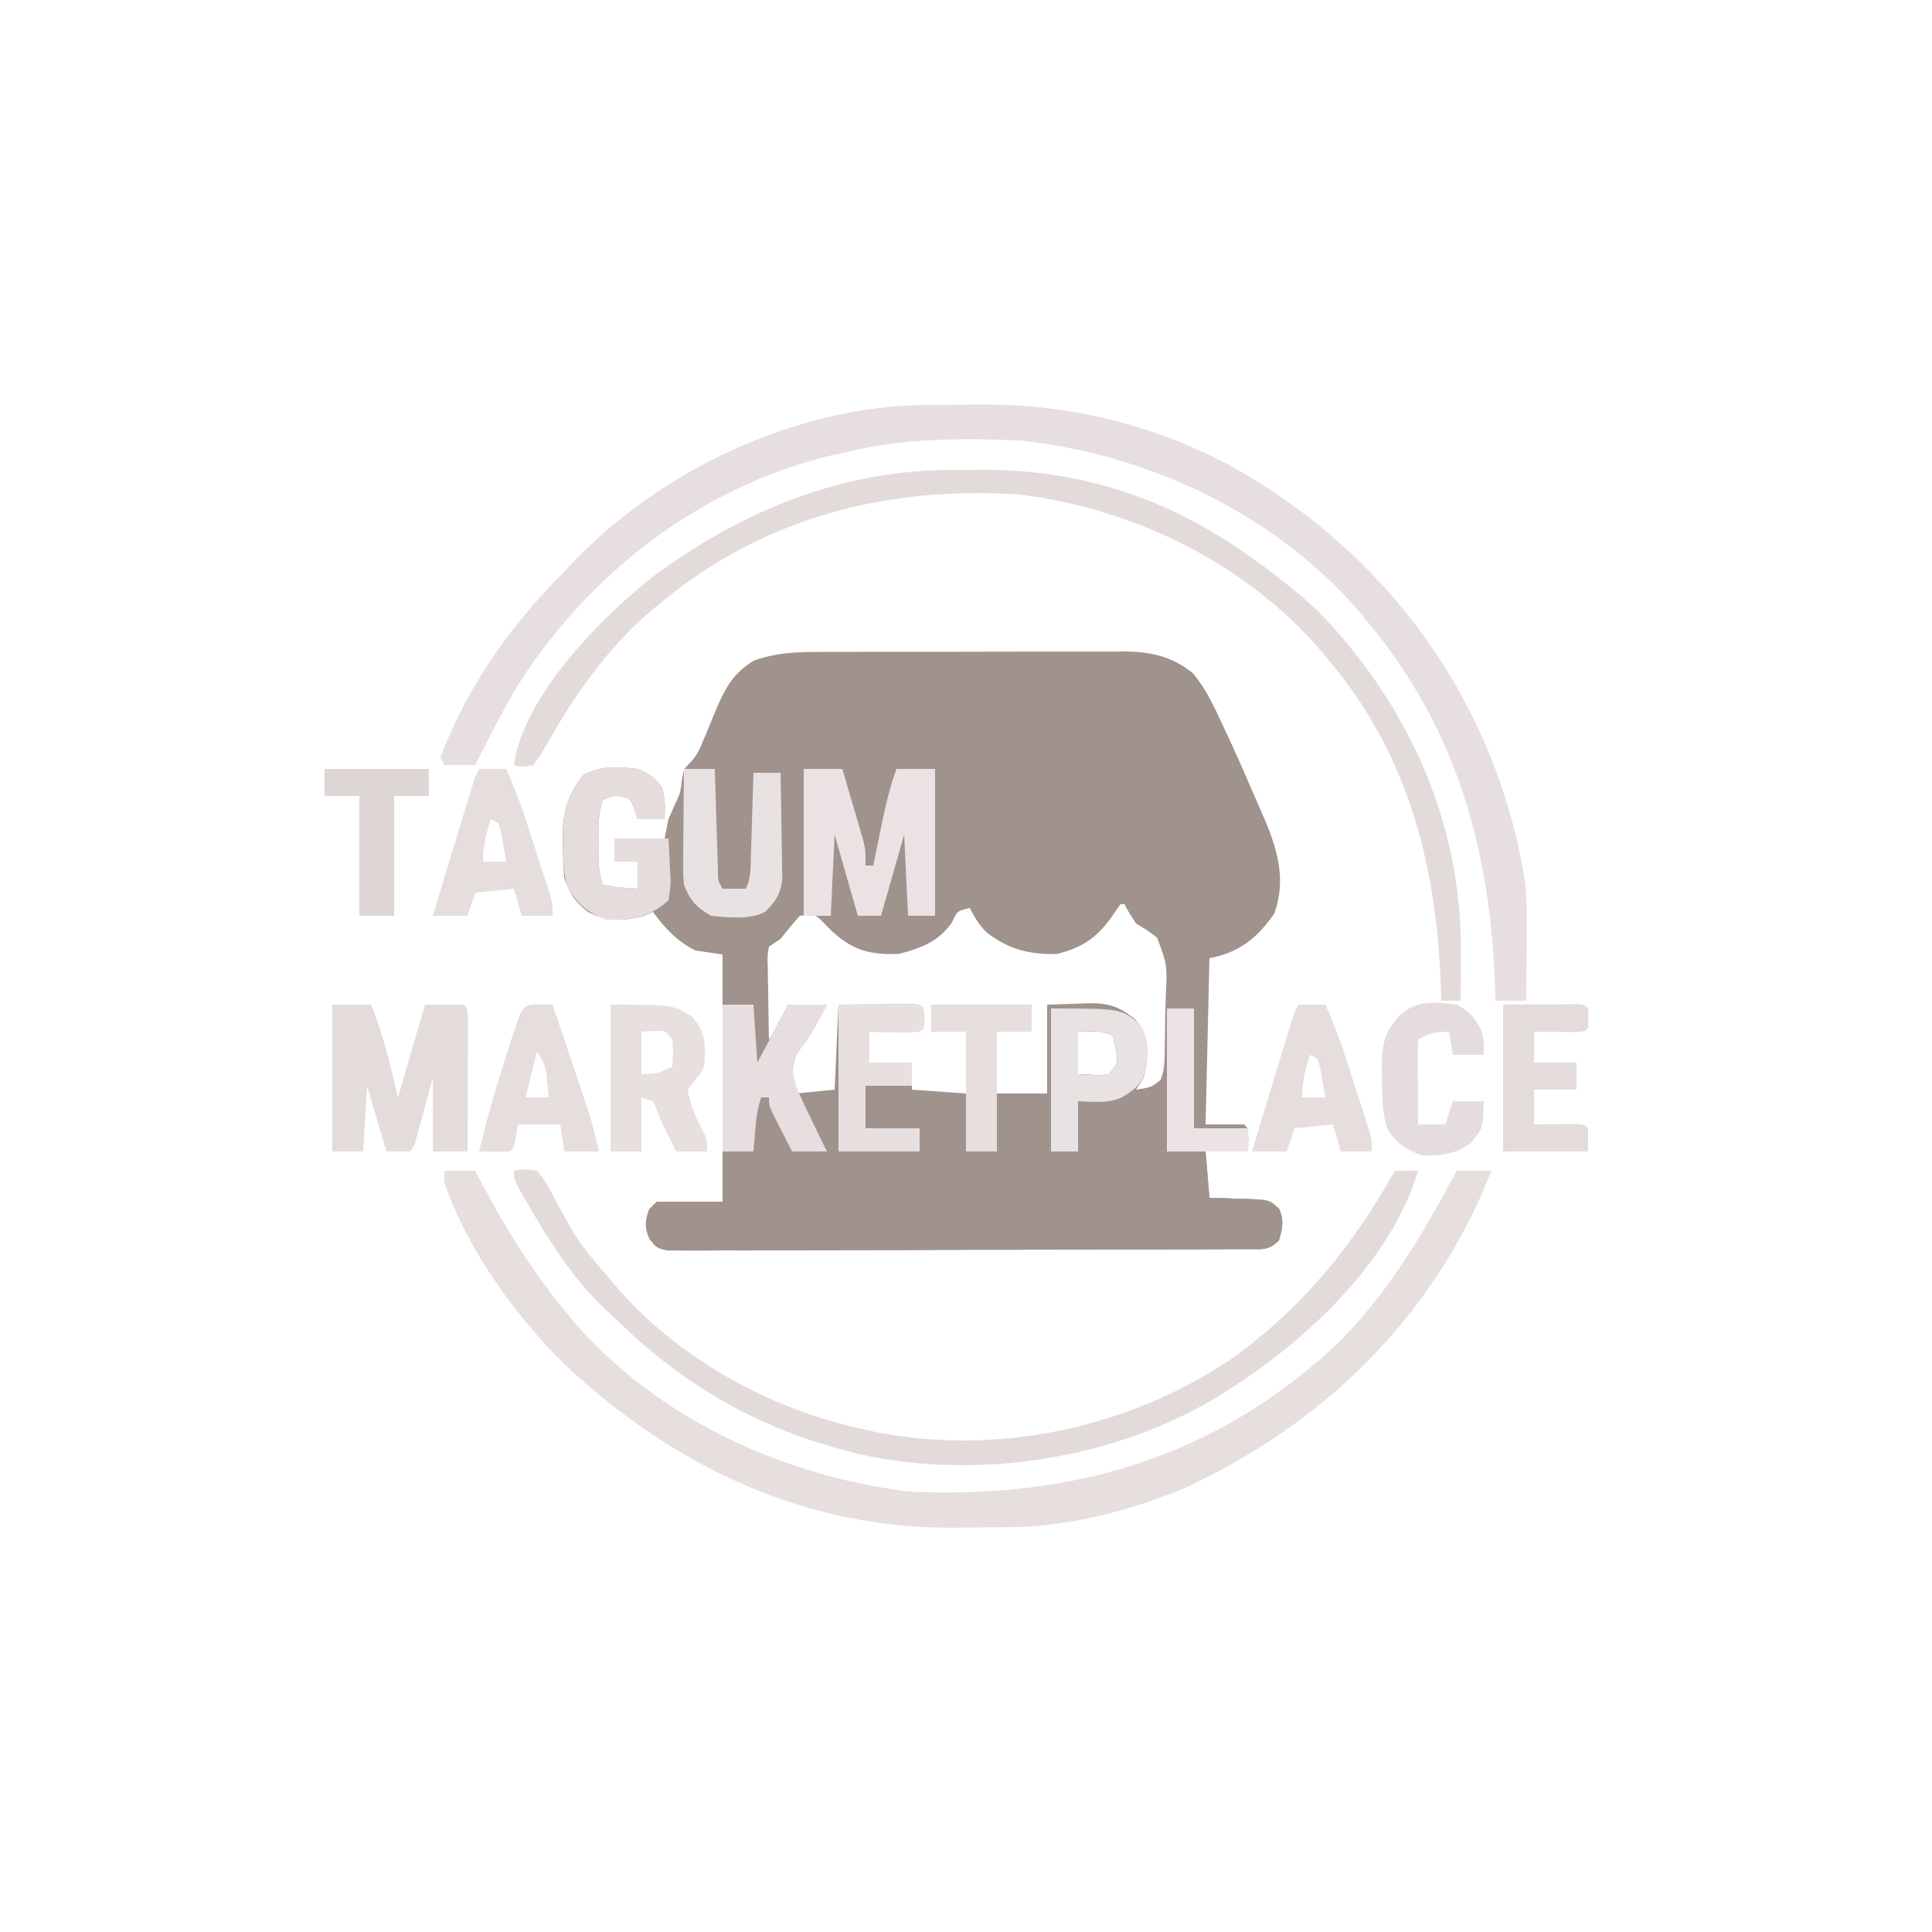 <?xml version="1.0" encoding="UTF-8"?>
<svg version="1.1" xmlns="http://www.w3.org/2000/svg" width="500" height="500">
<path d="M0 0 C0.925 -0.005 1.849 -0.01 2.802 -0.015 C5.842 -0.029 8.882 -0.028 11.922 -0.026 C14.045 -0.03 16.168 -0.034 18.292 -0.039 C22.736 -0.047 27.18 -0.046 31.624 -0.041 C37.308 -0.035 42.991 -0.052 48.675 -0.075 C53.058 -0.09 57.441 -0.091 61.824 -0.088 C63.919 -0.088 66.014 -0.094 68.109 -0.104 C71.043 -0.116 73.976 -0.109 76.91 -0.098 C77.768 -0.105 78.626 -0.113 79.51 -0.121 C86.328 -0.062 91.898 1.12 97.309 5.566 C99.677 8.467 101.276 11.233 102.899 14.607 C103.191 15.212 103.484 15.818 103.786 16.442 C104.713 18.379 105.62 20.325 106.52 22.275 C106.814 22.913 107.109 23.551 107.413 24.209 C109.197 28.107 110.92 32.028 112.602 35.971 C113.176 37.308 113.759 38.64 114.35 39.969 C118.421 49.125 121.836 57.691 118.332 67.65 C113.841 74.154 109.27 77.725 101.52 79.275 C101.19 93.465 100.86 107.655 100.52 122.275 C103.82 122.275 107.12 122.275 110.52 122.275 C111.52 123.275 111.52 123.275 111.582 126.337 C111.562 127.307 111.541 128.276 111.52 129.275 C107.89 129.275 104.26 129.275 100.52 129.275 C100.85 133.235 101.18 137.195 101.52 141.275 C102.64 141.3 103.76 141.326 104.914 141.353 C106.387 141.409 107.86 141.466 109.332 141.525 C110.07 141.539 110.808 141.553 111.569 141.568 C117.017 141.814 117.017 141.814 119.543 144.126 C120.928 147.172 120.415 149.108 119.52 152.275 C116.754 155.041 115.14 154.533 111.263 154.549 C110.614 154.554 109.965 154.559 109.297 154.565 C107.113 154.58 104.929 154.58 102.745 154.581 C101.183 154.589 99.621 154.597 98.059 154.606 C93.809 154.628 89.559 154.637 85.309 154.642 C82.656 154.646 80.003 154.652 77.35 154.659 C68.1 154.684 58.851 154.697 49.602 154.7 C40.97 154.704 32.338 154.734 23.706 154.776 C16.303 154.81 8.9 154.826 1.497 154.826 C-2.928 154.827 -7.353 154.836 -11.778 154.864 C-15.939 154.891 -20.099 154.893 -24.26 154.877 C-25.789 154.875 -27.318 154.882 -28.847 154.898 C-30.931 154.918 -33.013 154.908 -35.097 154.889 C-36.264 154.891 -37.431 154.893 -38.634 154.895 C-41.48 154.275 -41.48 154.275 -43.391 151.904 C-44.677 148.801 -44.583 147.414 -43.48 144.275 C-42.49 143.285 -42.49 143.285 -41.48 142.275 C-35.87 142.275 -30.26 142.275 -24.48 142.275 C-24.48 121.155 -24.48 100.035 -24.48 78.275 C-26.79 77.945 -29.1 77.615 -31.48 77.275 C-36.122 75.002 -39.496 71.453 -42.48 67.275 C-43.285 67.625 -44.089 67.976 -44.918 68.337 C-49.905 69.65 -54.682 69.813 -59.32 67.263 C-62.678 64.66 -64.275 62.273 -65.48 58.275 C-65.696 55.438 -65.805 52.733 -65.793 49.9 C-65.817 48.805 -65.817 48.805 -65.842 47.689 C-65.847 41.447 -64.524 36.765 -60.48 31.837 C-55.893 29.448 -51.547 29.642 -46.48 30.275 C-43.394 31.534 -42.092 32.429 -40.168 35.087 C-39.289 37.882 -39.348 40.364 -39.48 43.275 C-41.79 43.275 -44.1 43.275 -46.48 43.275 C-46.728 42.47 -46.975 41.666 -47.23 40.837 C-48.202 38.152 -48.202 38.152 -50.418 37.4 C-52.68 37.134 -52.68 37.134 -55.48 38.275 C-56.715 41.979 -56.626 45.419 -56.605 49.275 C-56.609 49.999 -56.613 50.724 -56.617 51.47 C-56.611 54.667 -56.498 57.22 -55.48 60.275 C-50.999 60.997 -50.999 60.997 -46.48 61.275 C-46.48 58.965 -46.48 56.655 -46.48 54.275 C-48.46 54.275 -50.44 54.275 -52.48 54.275 C-52.48 52.295 -52.48 50.315 -52.48 48.275 C-48.19 48.275 -43.9 48.275 -39.48 48.275 C-39.15 46.625 -38.82 44.975 -38.48 43.275 C-37.985 42.14 -37.49 41.006 -36.98 39.837 C-35.366 36.406 -35.366 36.406 -34.98 33.025 C-34.48 30.275 -34.48 30.275 -33.077 28.884 C-31.184 26.977 -30.444 25.264 -29.429 22.782 C-29.06 21.912 -28.691 21.042 -28.31 20.146 C-27.553 18.326 -26.803 16.503 -26.06 14.677 C-23.656 9.054 -21.698 5.58 -16.48 2.275 C-10.872 0.274 -5.869 -0.017 0 0 Z M78.52 65.275 C77.626 66.511 76.755 67.764 75.895 69.025 C72.054 74.204 68.481 76.507 62.145 78.15 C55.15 78.391 49.521 76.984 43.961 72.65 C41.986 70.765 40.707 68.72 39.52 66.275 C36.272 66.996 36.272 66.996 34.832 70.087 C31.224 75.06 26.927 76.662 21.082 78.15 C13.681 78.409 9.224 77.268 3.707 72.15 C3 71.425 2.292 70.701 1.563 69.954 C-0.554 67.851 -0.554 67.851 -4.48 68.275 C-6.212 70.218 -7.879 72.222 -9.48 74.275 C-10.47 74.935 -11.46 75.595 -12.48 76.275 C-12.897 78.794 -12.897 78.794 -12.773 81.72 C-12.764 82.796 -12.754 83.873 -12.744 84.982 C-12.719 86.11 -12.694 87.238 -12.668 88.4 C-12.654 89.535 -12.641 90.671 -12.627 91.841 C-12.591 94.653 -12.542 97.463 -12.48 100.275 C-9.764 97.121 -8.512 95.401 -7.48 91.275 C-4.51 91.605 -1.54 91.935 1.52 92.275 C0.858 93.216 0.197 94.157 -0.484 95.126 C-1.338 96.383 -2.191 97.641 -3.043 98.9 C-3.699 99.826 -3.699 99.826 -4.369 100.771 C-6.552 104.037 -7.514 105.579 -7.32 109.611 C-6.576 112.214 -6.576 112.214 -5.48 114.275 C-3.834 114.302 -2.189 114.321 -0.543 114.337 C0.832 114.355 0.832 114.355 2.235 114.372 C4.486 114.534 4.486 114.534 5.52 113.275 C5.607 111.64 5.627 110.002 5.617 108.365 C5.613 106.88 5.613 106.88 5.608 105.366 C5.599 104.326 5.591 103.285 5.582 102.212 C5.578 101.167 5.573 100.123 5.569 99.046 C5.557 96.456 5.539 93.865 5.52 91.275 C12.45 91.605 19.38 91.935 26.52 92.275 C26.52 93.925 26.52 95.575 26.52 97.275 C20.085 97.77 20.085 97.77 13.52 98.275 C13.52 100.915 13.52 103.555 13.52 106.275 C17.15 106.275 20.78 106.275 24.52 106.275 C24.52 108.585 24.52 110.895 24.52 113.275 C20.89 113.275 17.26 113.275 13.52 113.275 C13.52 113.605 13.52 113.935 13.52 114.275 C21.77 114.275 30.02 114.275 38.52 114.275 C38.52 108.995 38.52 103.715 38.52 98.275 C35.55 98.275 32.58 98.275 29.52 98.275 C29.52 95.965 29.52 93.655 29.52 91.275 C38.1 91.275 46.68 91.275 55.52 91.275 C55.52 93.585 55.52 95.895 55.52 98.275 C52.55 98.275 49.58 98.275 46.52 98.275 C46.52 103.555 46.52 108.835 46.52 114.275 C50.81 114.275 55.1 114.275 59.52 114.275 C59.52 106.685 59.52 99.095 59.52 91.275 C62.201 91.357 64.882 91.44 67.645 91.525 C68.478 91.54 69.311 91.556 70.169 91.573 C75.336 91.807 78.412 92.888 82.52 96.275 C85.408 100.67 84.435 105.338 83.52 110.275 C82.52 113.275 82.52 113.275 80.52 114.275 C83.952 114.011 83.952 114.011 87.52 113.275 C89.922 109.672 89.893 106.93 89.961 102.755 C89.975 102.019 89.989 101.283 90.003 100.524 C90.026 98.967 90.043 97.409 90.055 95.852 C90.082 93.48 90.157 91.112 90.233 88.741 C90.603 81 90.603 81 87.988 73.964 C86.233 72.49 84.491 71.425 82.52 70.275 C80.645 67.4 80.645 67.4 79.52 65.275 C79.19 65.275 78.86 65.275 78.52 65.275 Z M67.52 98.275 C67.52 101.905 67.52 105.535 67.52 109.275 C69.438 109.367 69.438 109.367 71.395 109.462 C72.114 109.497 72.833 109.532 73.574 109.568 C74.216 109.471 74.858 109.374 75.52 109.275 C77.897 106.37 77.897 106.37 77.27 102.65 C77.022 101.536 76.775 100.422 76.52 99.275 C73.563 97.796 70.777 98.214 67.52 98.275 Z " fill="#A0928C" transform="translate(211.48,168.725)"/>
<path d="M0 0 C2.64 0 5.28 0 8 0 C8.33 4.95 8.66 9.9 9 15 C11.64 10.05 14.28 5.1 17 0 C20.3 0 23.6 0 27 0 C22.306 8.605 22.306 8.605 19.625 12.062 C17.348 16.178 18.061 18.463 19 23 C22.3 22.67 25.6 22.34 29 22 C29.33 14.74 29.66 7.48 30 0 C35.167 -0.031 35.167 -0.031 40.438 -0.062 C41.525 -0.072 42.612 -0.081 43.732 -0.09 C45.008 -0.094 45.008 -0.094 46.309 -0.098 C47.62 -0.106 47.62 -0.106 48.959 -0.114 C51 0 51 0 52 1 C52.125 3.5 52.125 3.5 52 6 C51 7 51 7 48.059 7.098 C46.266 7.08 46.266 7.08 44.438 7.062 C42.641 7.049 42.641 7.049 40.809 7.035 C39.882 7.024 38.955 7.012 38 7 C38 9.64 38 12.28 38 15 C41.63 15 45.26 15 49 15 C49 17.31 49 19.62 49 22 C55.93 22.495 55.93 22.495 63 23 C63 17.72 63 12.44 63 7 C60.03 7 57.06 7 54 7 C54 4.69 54 2.38 54 0 C62.58 0 71.16 0 80 0 C80 2.31 80 4.62 80 7 C77.03 7 74.06 7 71 7 C71 12.28 71 17.56 71 23 C75.29 23 79.58 23 84 23 C84 15.41 84 7.82 84 0 C86.681 -0.083 89.362 -0.165 92.125 -0.25 C92.958 -0.286 93.791 -0.323 94.649 -0.36 C99.908 -0.438 102.84 0.511 107 4 C110.201 8.44 110.194 11.745 109.52 16.949 C109 19 109 19 107 22 C110.931 21.425 110.931 21.425 114 19 C114 25.27 114 31.54 114 38 C117.63 38 121.26 38 125 38 C125.33 41.96 125.66 45.92 126 50 C127.12 50.026 128.24 50.052 129.395 50.078 C130.867 50.134 132.34 50.192 133.812 50.25 C134.55 50.264 135.288 50.278 136.049 50.293 C141.497 50.539 141.497 50.539 144.023 52.852 C145.408 55.898 144.895 57.833 144 61 C141.234 63.766 139.62 63.259 135.743 63.274 C135.095 63.279 134.446 63.285 133.777 63.29 C131.593 63.305 129.409 63.306 127.225 63.306 C125.663 63.314 124.101 63.322 122.539 63.332 C118.289 63.354 114.039 63.362 109.789 63.367 C107.136 63.371 104.483 63.377 101.83 63.384 C92.581 63.409 83.331 63.422 74.082 63.426 C65.45 63.429 56.818 63.459 48.186 63.501 C40.783 63.536 33.38 63.551 25.977 63.552 C21.552 63.553 17.127 63.561 12.702 63.59 C8.541 63.616 4.381 63.618 0.221 63.602 C-1.309 63.6 -2.838 63.607 -4.367 63.623 C-6.451 63.643 -8.532 63.633 -10.616 63.615 C-11.784 63.617 -12.951 63.619 -14.153 63.621 C-17 63 -17 63 -18.911 60.63 C-20.196 57.526 -20.103 56.139 -19 53 C-18.34 52.34 -17.68 51.68 -17 51 C-11.39 51 -5.78 51 0 51 C0 34.17 0 17.34 0 0 Z M92 7 C92 10.63 92 14.26 92 18 C93.918 18.093 93.918 18.093 95.875 18.188 C96.594 18.222 97.314 18.257 98.055 18.293 C98.697 18.196 99.339 18.1 100 18 C102.377 15.096 102.377 15.096 101.75 11.375 C101.502 10.261 101.255 9.148 101 8 C98.043 6.522 95.258 6.94 92 7 Z " fill="#A0928C" transform="translate(187,260)"/>
<path d="M0 0 C1.123 -0.009 1.123 -0.009 2.269 -0.017 C3.851 -0.027 5.432 -0.033 7.014 -0.037 C9.373 -0.047 11.731 -0.078 14.09 -0.109 C41.891 -0.303 69.318 7.998 92.039 24.203 C93.002 24.871 93.965 25.539 94.957 26.227 C126.958 49.522 148.139 83.519 154.594 122.561 C155.025 126.09 155.153 129.458 155.137 133.012 C155.133 134.252 155.13 135.493 155.127 136.771 C155.119 138.048 155.11 139.325 155.102 140.641 C155.097 141.945 155.093 143.248 155.088 144.592 C155.076 147.796 155.06 150.999 155.039 154.203 C152.399 154.203 149.759 154.203 147.039 154.203 C147.017 153.246 147.017 153.246 146.995 152.27 C146.083 116.37 137.397 84.262 114.039 56.203 C112.927 54.861 112.927 54.861 111.793 53.492 C89.86 28.079 57.142 12.738 24.039 9.203 C8.81 8.551 -6.111 8.599 -20.961 12.203 C-22.214 12.482 -23.467 12.76 -24.758 13.047 C-59.221 21.341 -88.536 44.255 -106.961 74.203 C-110.501 80.427 -113.765 86.797 -116.961 93.203 C-119.601 93.203 -122.241 93.203 -124.961 93.203 C-125.291 92.543 -125.621 91.883 -125.961 91.203 C-119.278 73.382 -108.28 57.654 -94.961 44.203 C-94.005 43.189 -93.05 42.174 -92.098 41.156 C-68.952 16.771 -33.803 0.206 0 0 Z " fill="#E7DFDF" transform="translate(239.961,104.797)"/>
<path d="M0 0 C2.64 0 5.28 0 8 0 C8.27 0.522 8.541 1.044 8.819 1.582 C15.253 13.9 22.186 25.244 31 36 C31.782 36.955 32.565 37.91 33.371 38.895 C55.109 64.12 87.375 78.889 120 83 C158.632 84.899 193.882 76.072 224 51 C224.895 50.259 225.789 49.518 226.711 48.754 C242.205 35.381 252.427 17.807 262 0 C264.97 0 267.94 0 271 0 C256.15 37.652 227.939 65.276 191.438 82.188 C177.371 88.009 161.575 92.095 146.332 92.238 C145.081 92.25 145.081 92.25 143.804 92.263 C142.036 92.277 140.269 92.287 138.501 92.295 C136.732 92.307 134.963 92.327 133.194 92.357 C93.807 93.019 59.429 76.665 31 50 C18.307 37.479 5.709 20.014 0 3 C0 2.01 0 1.02 0 0 Z " fill="#E6DFDE" transform="translate(115,303)"/>
<path d="M0 0 C2.146 0.016 4.289 0 6.435 -0.019 C19.312 -0.039 31.865 1.81 44.083 6.016 C44.824 6.27 45.565 6.524 46.329 6.785 C61.255 12.125 73.88 20.478 86.146 30.391 C86.981 31.064 87.816 31.737 88.677 32.43 C93.323 36.343 97.324 40.677 101.146 45.391 C101.845 46.253 102.545 47.116 103.267 48.004 C120.666 70.289 130.409 96.52 130.208 124.829 C130.203 126.037 130.199 127.246 130.194 128.491 C130.183 131.458 130.166 134.424 130.146 137.391 C128.496 137.391 126.846 137.391 125.146 137.391 C125.124 136.525 125.124 136.525 125.101 135.641 C124.205 103.647 117.178 74.482 96.146 49.391 C95.427 48.522 94.709 47.653 93.97 46.758 C74.536 24.184 45.52 10.008 16.146 6.391 C-18.115 4.067 -50.168 12.256 -76.854 34.391 C-77.726 35.11 -78.597 35.83 -79.495 36.571 C-90.716 46.243 -99.131 58.211 -106.354 71.059 C-107.604 73.266 -107.604 73.266 -109.854 76.391 C-112.667 76.891 -112.667 76.891 -114.854 76.391 C-112.411 58.45 -92.184 38.125 -78.854 27.61 C-55.427 10.283 -29.405 -0.261 0 0 Z " fill="#E3DBDA" transform="translate(247.854,121.609)"/>
<path d="M0 0 C2.695 -0.492 2.695 -0.492 6 0 C8.126 2.336 9.441 5.077 10.875 7.875 C11.739 9.449 12.609 11.019 13.484 12.586 C13.909 13.349 14.334 14.112 14.771 14.897 C17.362 19.33 20.63 23.15 24 27 C24.623 27.754 25.245 28.508 25.887 29.285 C42.124 48.487 66.485 61.921 91 67 C91.869 67.202 92.738 67.405 93.633 67.613 C125.255 73.811 158.862 66.614 185.5 48.812 C204.065 35.477 216.803 19.828 228 0 C229.98 0 231.96 0 234 0 C227.137 23.106 205.704 43.32 186 56 C185.028 56.633 184.056 57.266 183.055 57.918 C156.08 74.566 120.26 80.221 89.25 73.312 C86.468 72.63 83.734 71.851 81 71 C79.177 70.457 79.177 70.457 77.316 69.902 C58.254 63.633 41.817 53.341 27.469 39.418 C26.162 38.156 24.831 36.92 23.496 35.688 C15.142 27.784 9.152 18.205 3.438 8.312 C3.091 7.712 2.744 7.112 2.386 6.493 C0 2.254 0 2.254 0 0 Z " fill="#E3DBDA" transform="translate(133,303)"/>
<path d="M0 0 C3.3 0 6.6 0 10 0 C13.244 7.785 15.022 15.815 17 24 C19.31 16.08 21.62 8.16 24 0 C27.3 0 30.6 0 34 0 C35 1 35 1 35.114 4.51 C35.113 6.07 35.108 7.631 35.098 9.191 C35.096 10.011 35.095 10.831 35.093 11.676 C35.088 14.305 35.075 16.934 35.062 19.562 C35.057 21.34 35.053 23.118 35.049 24.896 C35.038 29.264 35.021 33.632 35 38 C32.03 38 29.06 38 26 38 C26 31.73 26 25.46 26 19 C24.396 24.878 24.396 24.878 22.799 30.758 C22.599 31.486 22.398 32.214 22.191 32.965 C21.885 34.088 21.885 34.088 21.573 35.234 C21 37 21 37 20 38 C18.02 38 16.04 38 14 38 C12.35 32.39 10.7 26.78 9 21 C8.67 26.61 8.34 32.22 8 38 C5.36 38 2.72 38 0 38 C0 25.46 0 12.92 0 0 Z " fill="#E3DCDB" transform="translate(86,260)"/>
<path d="M0 0 C3.3 0 6.6 0 10 0 C11.006 3.415 12.005 6.832 13 10.25 C13.286 11.218 13.572 12.186 13.867 13.184 C14.138 14.118 14.409 15.053 14.688 16.016 C15.065 17.304 15.065 17.304 15.449 18.618 C16 21 16 21 16 25 C16.66 25 17.32 25 18 25 C18.111 24.456 18.221 23.912 18.335 23.351 C18.845 20.858 19.36 18.367 19.875 15.875 C20.136 14.591 20.136 14.591 20.402 13.281 C21.346 8.737 22.409 4.373 24 0 C27.3 0 30.6 0 34 0 C34 12.54 34 25.08 34 38 C31.69 38 29.38 38 27 38 C26.67 31.07 26.34 24.14 26 17 C24.02 23.93 22.04 30.86 20 38 C18.02 38 16.04 38 14 38 C12.02 31.07 10.04 24.14 8 17 C7.67 23.93 7.34 30.86 7 38 C4.69 38 2.38 38 0 38 C0 25.46 0 12.92 0 0 Z " fill="#EBE3E3" transform="translate(208,199)"/>
<path d="M0 0 C16 0 16 0 21 3 C24.516 6.7 24.483 9.703 24.383 14.617 C24 17 24 17 21.812 19.562 C21.214 20.367 20.616 21.171 20 22 C20.614 25.986 22.226 29.552 24.117 33.09 C25 35 25 35 25 38 C22.36 38 19.72 38 17 38 C13.216 30.598 13.216 30.598 11.938 27.062 C11.473 26.042 11.473 26.042 11 25 C10.01 24.67 9.02 24.34 8 24 C8 28.62 8 33.24 8 38 C5.36 38 2.72 38 0 38 C0 25.46 0 12.92 0 0 Z M8 7 C8 10.63 8 14.26 8 18 C12.342 17.815 12.342 17.815 16 16 C16.25 12.542 16.25 12.542 16 9 C14.102 6.65 14.102 6.65 10.875 6.875 C9.926 6.916 8.977 6.957 8 7 Z " fill="#E7E0DF" transform="translate(158,260)"/>
<path d="M0 0 C3.086 1.26 4.388 2.154 6.312 4.812 C7.191 7.607 7.132 10.09 7 13 C4.69 13 2.38 13 0 13 C-0.247 12.196 -0.495 11.391 -0.75 10.562 C-1.722 7.877 -1.722 7.877 -3.938 7.125 C-6.199 6.859 -6.199 6.859 -9 8 C-10.235 11.704 -10.146 15.144 -10.125 19 C-10.129 19.724 -10.133 20.449 -10.137 21.195 C-10.131 24.393 -10.018 26.946 -9 30 C-4.519 30.723 -4.519 30.723 0 31 C0 28.69 0 26.38 0 24 C-1.98 24 -3.96 24 -6 24 C-6 22.02 -6 20.04 -6 18 C-1.38 18 3.24 18 8 18 C8.162 20.586 8.281 23.162 8.375 25.75 C8.45 26.844 8.45 26.844 8.527 27.961 C8.586 30.109 8.586 30.109 8 34 C3.178 38.37 -1.666 39.258 -8 39 C-12.761 37.413 -15.21 35.133 -18 31 C-19.257 27.23 -19.223 23.678 -19.25 19.75 C-19.271 19.011 -19.291 18.273 -19.312 17.512 C-19.357 11.203 -18.092 6.549 -14 1.562 C-9.413 -0.827 -5.067 -0.632 0 0 Z " fill="#E5DDDC" transform="translate(165,199)"/>
<path d="M0 0 C2.64 0 5.28 0 8 0 C8.33 4.95 8.66 9.9 9 15 C11.64 10.05 14.28 5.1 17 0 C20.3 0 23.6 0 27 0 C22.339 8.545 22.339 8.545 19.625 12.188 C17.517 15.835 17.973 16.945 19 21 C20.221 24.025 21.626 26.947 23.062 29.875 C23.44 30.659 23.817 31.442 24.205 32.25 C25.13 34.17 26.064 36.085 27 38 C24.03 38 21.06 38 18 38 C16.995 36.044 15.996 34.085 15 32.125 C14.443 31.034 13.886 29.944 13.312 28.82 C12 26 12 26 12 24 C11.34 24 10.68 24 10 24 C8.997 27.008 8.697 29.538 8.438 32.688 C8.354 33.681 8.27 34.675 8.184 35.699 C8.123 36.458 8.062 37.218 8 38 C5.36 38 2.72 38 0 38 C0 25.46 0 12.92 0 0 Z " fill="#E7DFDF" transform="translate(187,260)"/>
<path d="M0 0 C2.31 0 4.62 0 7 0 C9.897 6.263 11.973 12.759 14.072 19.326 C14.691 21.261 15.319 23.193 15.947 25.125 C16.34 26.347 16.732 27.569 17.137 28.828 C17.674 30.497 17.674 30.497 18.221 32.2 C19 35 19 35 19 38 C16.36 38 13.72 38 11 38 C10.01 34.535 10.01 34.535 9 31 C4.05 31.495 4.05 31.495 -1 32 C-1.66 33.98 -2.32 35.96 -3 38 C-5.97 38 -8.94 38 -12 38 C-10.454 32.909 -8.906 27.819 -7.355 22.729 C-6.828 20.997 -6.301 19.264 -5.775 17.532 C-5.02 15.044 -4.262 12.557 -3.504 10.07 C-3.268 9.293 -3.033 8.516 -2.79 7.715 C-1.114 2.228 -1.114 2.228 0 0 Z M3 13 C1.807 16.877 1 19.916 1 24 C2.98 24 4.96 24 7 24 C6.719 22.352 6.425 20.707 6.125 19.062 C5.881 17.688 5.881 17.688 5.633 16.285 C5.424 15.531 5.215 14.777 5 14 C4.34 13.67 3.68 13.34 3 13 Z " fill="#E5DEDD" transform="translate(336,260)"/>
<path d="M0 0 C1.134 0.021 2.269 0.041 3.438 0.062 C4.829 4.187 6.216 8.313 7.6 12.44 C8.07 13.841 8.542 15.242 9.014 16.642 C13.845 30.961 13.845 30.961 15.438 38.062 C12.467 38.062 9.498 38.062 6.438 38.062 C6.107 35.752 5.777 33.443 5.438 31.062 C1.808 31.062 -1.823 31.062 -5.562 31.062 C-5.707 32.032 -5.851 33.001 -6 34 C-6.562 37.062 -6.562 37.062 -7.562 38.062 C-10.233 38.204 -12.887 38.105 -15.562 38.062 C-13.547 29.539 -11.134 21.206 -8.438 12.875 C-8.078 11.745 -7.718 10.615 -7.348 9.451 C-4.334 0.076 -4.334 0.076 0 0 Z M-0.562 12.062 C-1.552 16.023 -2.542 19.983 -3.562 24.062 C-1.583 24.062 0.398 24.062 2.438 24.062 C2.314 22.825 2.19 21.587 2.062 20.312 C1.958 19.268 1.958 19.268 1.852 18.203 C1.458 15.656 1.458 15.656 -0.562 12.062 Z " fill="#E5DEDD" transform="translate(139.562,259.938)"/>
<path d="M0 0 C2.31 0 4.62 0 7 0 C9.897 6.263 11.973 12.759 14.072 19.326 C14.691 21.261 15.319 23.193 15.947 25.125 C16.34 26.347 16.732 27.569 17.137 28.828 C17.674 30.497 17.674 30.497 18.221 32.2 C19 35 19 35 19 38 C16.36 38 13.72 38 11 38 C10.01 34.535 10.01 34.535 9 31 C4.05 31.495 4.05 31.495 -1 32 C-1.66 33.98 -2.32 35.96 -3 38 C-5.97 38 -8.94 38 -12 38 C-10.454 32.909 -8.906 27.819 -7.355 22.729 C-6.828 20.997 -6.301 19.264 -5.775 17.532 C-5.02 15.044 -4.262 12.557 -3.504 10.07 C-3.268 9.293 -3.033 8.516 -2.79 7.715 C-1.114 2.228 -1.114 2.228 0 0 Z M3 13 C1.807 16.877 1 19.916 1 24 C2.98 24 4.96 24 7 24 C6.719 22.352 6.425 20.707 6.125 19.062 C5.881 17.688 5.881 17.688 5.633 16.285 C5.424 15.531 5.215 14.777 5 14 C4.34 13.67 3.68 13.34 3 13 Z " fill="#E5DEDD" transform="translate(124,199)"/>
<path d="M0 0 C2.64 0 5.28 0 8 0 C8.025 0.868 8.05 1.736 8.076 2.63 C8.171 5.847 8.27 9.064 8.372 12.28 C8.416 13.673 8.457 15.066 8.497 16.459 C8.555 18.46 8.619 20.46 8.684 22.461 C8.72 23.665 8.757 24.87 8.795 26.111 C8.811 28.94 8.811 28.94 10 31 C11.98 31 13.96 31 16 31 C17.396 28.209 17.218 25.798 17.316 22.68 C17.358 21.423 17.4 20.166 17.443 18.871 C17.483 17.552 17.522 16.234 17.562 14.875 C17.606 13.535 17.649 12.195 17.693 10.855 C17.8 7.57 17.902 4.285 18 1 C20.31 1 22.62 1 25 1 C25.099 5.323 25.172 9.646 25.22 13.97 C25.24 15.439 25.267 16.909 25.302 18.378 C25.351 20.496 25.373 22.612 25.391 24.73 C25.412 26.003 25.433 27.276 25.454 28.587 C24.923 32.577 23.811 34.179 21 37 C16.824 39.088 11.548 38.443 7 38 C3.289 35.922 1.527 33.914 0 30 C-0.227 26.792 -0.227 26.792 -0.195 23.047 C-0.192 22.387 -0.19 21.726 -0.187 21.046 C-0.176 18.947 -0.15 16.849 -0.125 14.75 C-0.115 13.323 -0.106 11.896 -0.098 10.469 C-0.076 6.979 -0.041 3.49 0 0 Z " fill="#E9E2E2" transform="translate(177,199)"/>
<path d="M0 0 C5.167 -0.031 5.167 -0.031 10.438 -0.062 C11.525 -0.072 12.612 -0.081 13.732 -0.09 C15.008 -0.094 15.008 -0.094 16.309 -0.098 C17.62 -0.106 17.62 -0.106 18.959 -0.114 C21 0 21 0 22 1 C22.125 3.5 22.125 3.5 22 6 C21 7 21 7 18.059 7.098 C16.266 7.08 16.266 7.08 14.438 7.062 C12.641 7.049 12.641 7.049 10.809 7.035 C9.882 7.024 8.955 7.012 8 7 C8 9.64 8 12.28 8 15 C11.63 15 15.26 15 19 15 C19 17.31 19 19.62 19 22 C15.37 22 11.74 22 8 22 C8 24.97 8 27.94 8 31 C9.39 30.983 9.39 30.983 10.809 30.965 C12.006 30.956 13.204 30.947 14.438 30.938 C15.632 30.926 16.827 30.914 18.059 30.902 C21 31 21 31 22 32 C22 33.98 22 35.96 22 38 C14.74 38 7.48 38 0 38 C0 25.46 0 12.92 0 0 Z " fill="#E3DCDB" transform="translate(389,260)"/>
<path d="M0 0 C3.347 1.844 4.555 3.153 6.312 6.5 C7 9 7 9 7 13 C4.36 13 1.72 13 -1 13 C-1.33 11.02 -1.66 9.04 -2 7 C-6.342 7.185 -6.342 7.185 -10 9 C-10.087 10.635 -10.107 12.273 -10.098 13.91 C-10.094 14.9 -10.091 15.889 -10.088 16.908 C-10.08 17.949 -10.071 18.99 -10.062 20.062 C-10.058 21.107 -10.053 22.152 -10.049 23.229 C-10.037 25.819 -10.021 28.41 -10 31 C-7.69 31 -5.38 31 -3 31 C-2.34 29.02 -1.68 27.04 -1 25 C1.64 25 4.28 25 7 25 C6.759 32.108 6.759 32.108 3.5 35.938 C-0.33 38.654 -4.368 39.291 -9 39 C-13.229 37.512 -15.706 35.864 -18 32 C-19.421 27.737 -19.265 23.654 -19.312 19.188 C-19.342 18.297 -19.371 17.407 -19.4 16.49 C-19.455 10.803 -18.892 7.451 -15 3 C-10.653 -1.205 -5.722 -0.764 0 0 Z " fill="#E5DDDD" transform="translate(377,260)"/>
<path d="M0 0 C18 0 18 0 23 4 C25.452 7.9 25.166 11.499 24.543 15.914 C23.569 19.654 21.353 21.199 18.16 23.09 C14.484 24.639 10.949 24.116 7 24 C7 28.29 7 32.58 7 37 C4.69 37 2.38 37 0 37 C0 24.79 0 12.58 0 0 Z M7 6 C7 9.63 7 13.26 7 17 C8.918 17.093 8.918 17.093 10.875 17.188 C11.594 17.222 12.314 17.257 13.055 17.293 C13.697 17.196 14.339 17.1 15 17 C17.377 14.096 17.377 14.096 16.75 10.375 C16.503 9.261 16.255 8.148 16 7 C13.043 5.522 10.258 5.94 7 6 Z " fill="#E9E2E2" transform="translate(272,261)"/>
<path d="M0 0 C5.167 -0.031 5.167 -0.031 10.438 -0.062 C11.525 -0.072 12.612 -0.081 13.732 -0.09 C15.008 -0.094 15.008 -0.094 16.309 -0.098 C17.62 -0.106 17.62 -0.106 18.959 -0.114 C21 0 21 0 22 1 C22.125 3.5 22.125 3.5 22 6 C21 7 21 7 18.059 7.098 C16.266 7.08 16.266 7.08 14.438 7.062 C12.641 7.049 12.641 7.049 10.809 7.035 C9.882 7.024 8.955 7.012 8 7 C8 9.64 8 12.28 8 15 C11.63 15 15.26 15 19 15 C19 16.98 19 18.96 19 21 C15.04 21 11.08 21 7 21 C7 24.63 7 28.26 7 32 C11.62 32 16.24 32 21 32 C21 33.98 21 35.96 21 38 C14.07 38 7.14 38 0 38 C0 25.46 0 12.92 0 0 Z " fill="#E7E0DF" transform="translate(217,260)"/>
<path d="M0 0 C8.91 0 17.82 0 27 0 C27 2.31 27 4.62 27 7 C24.03 7 21.06 7 18 7 C18 17.23 18 27.46 18 38 C15.03 38 12.06 38 9 38 C9 27.77 9 17.54 9 7 C6.03 7 3.06 7 0 7 C0 4.69 0 2.38 0 0 Z " fill="#DED6D5" transform="translate(84,199)"/>
<path d="M0 0 C8.58 0 17.16 0 26 0 C26 2.31 26 4.62 26 7 C23.03 7 20.06 7 17 7 C17 17.23 17 27.46 17 38 C14.36 38 11.72 38 9 38 C9 27.77 9 17.54 9 7 C6.03 7 3.06 7 0 7 C0 4.69 0 2.38 0 0 Z " fill="#E6DFDE" transform="translate(241,260)"/>
<path d="M0 0 C2.31 0 4.62 0 7 0 C7 10.23 7 20.46 7 31 C11.62 31 16.24 31 21 31 C21 32.98 21 34.96 21 37 C14.07 37 7.14 37 0 37 C0 24.79 0 12.58 0 0 Z " fill="#ECE4E4" transform="translate(302,261)"/>
</svg>
